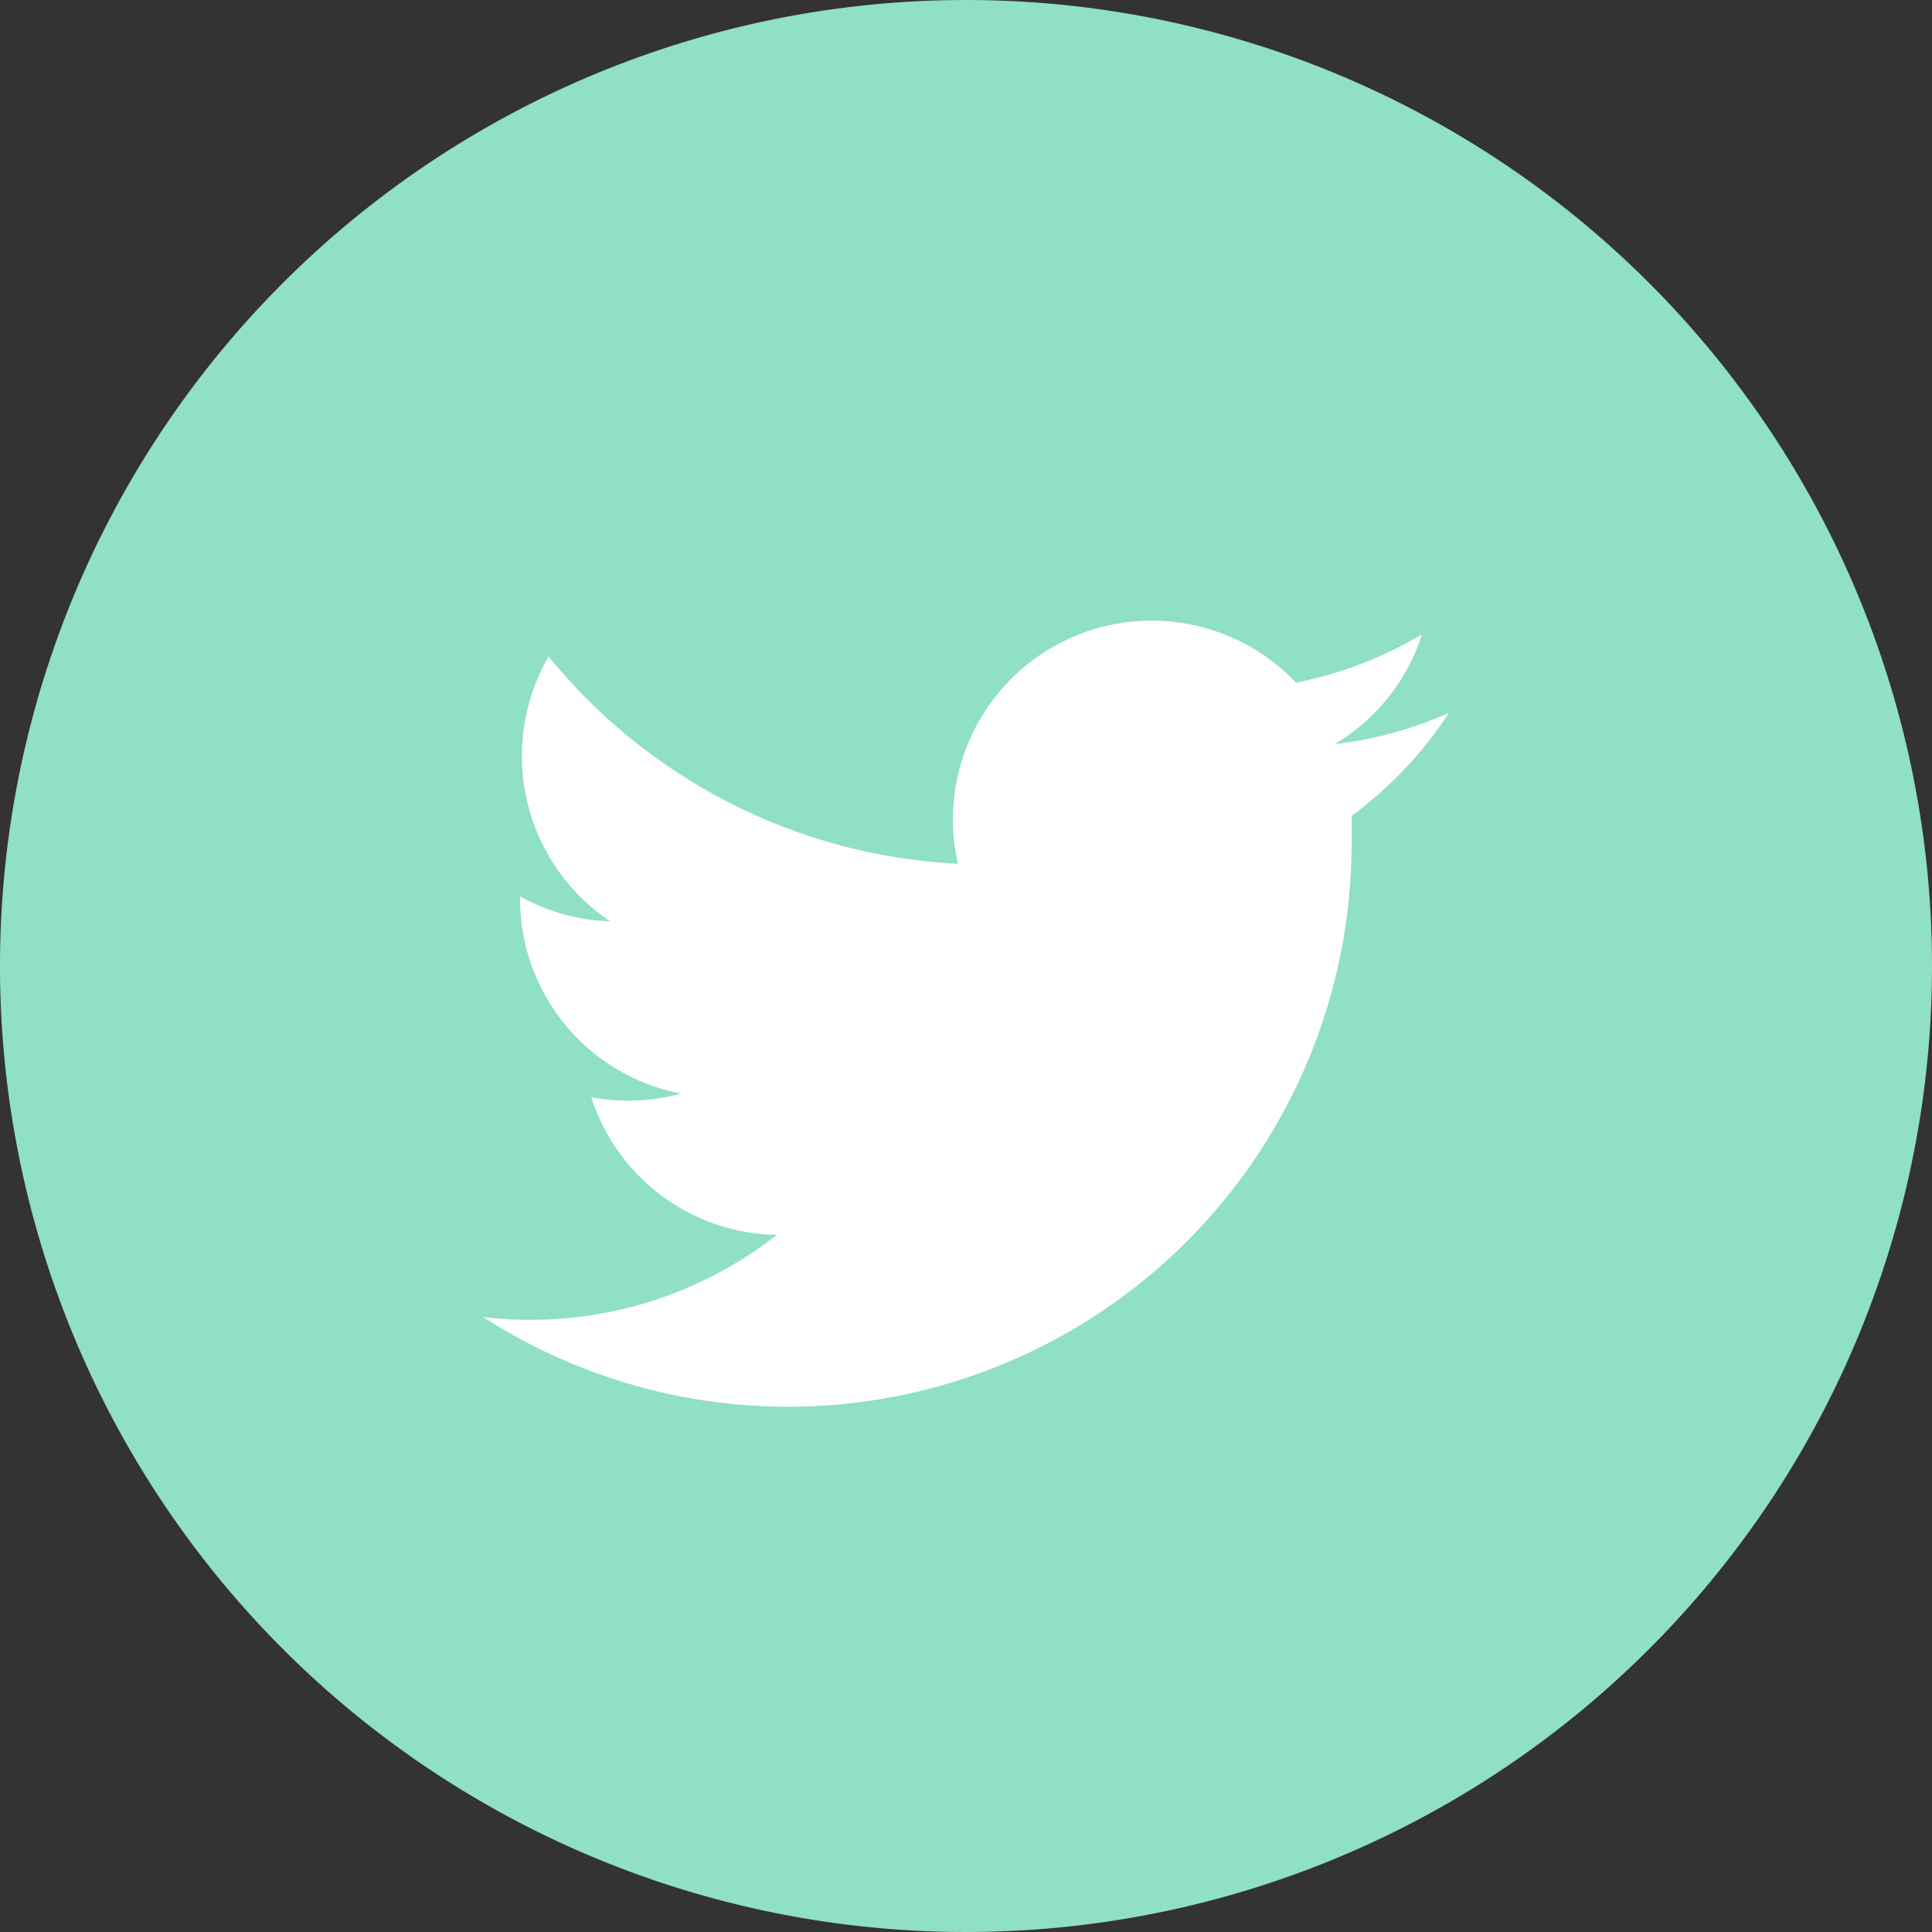 <svg xmlns="http://www.w3.org/2000/svg" viewBox="0 0 48 48"><rect x="0" y="0" width="48" height="48" fill="#333333" stroke="none"/><defs><style>.cls-1{fill:#fff;}.cls-2{fill:#90e0c3;}</style></defs><title>twitter</title><g id="Layer_2" data-name="Layer 2"><g id="type"><circle class="cls-1" cx="24" cy="24" r="22.46"/><path class="cls-2" d="M24,0A24,24,0,1,0,48,24,24,24,0,0,0,24,0Zm9.58,20.27c0,.21,0,.42,0,.64A14,14,0,0,1,12,32.72a9.73,9.73,0,0,0,1.17.07,9.89,9.89,0,0,0,6.13-2.11,4.92,4.92,0,0,1-4.61-3.42,4.92,4.92,0,0,0,2.23-.09,4.93,4.93,0,0,1-4-4.84v-.06a4.92,4.92,0,0,0,2.24.62,4.94,4.94,0,0,1-1.53-6.58,14,14,0,0,0,10.17,5.15,4.94,4.94,0,0,1,8.4-4.5,9.8,9.8,0,0,0,3.13-1.2,4.94,4.94,0,0,1-2.17,2.73A9.84,9.84,0,0,0,36,17.71,9.9,9.9,0,0,1,33.58,20.27Z"/></g></g></svg>